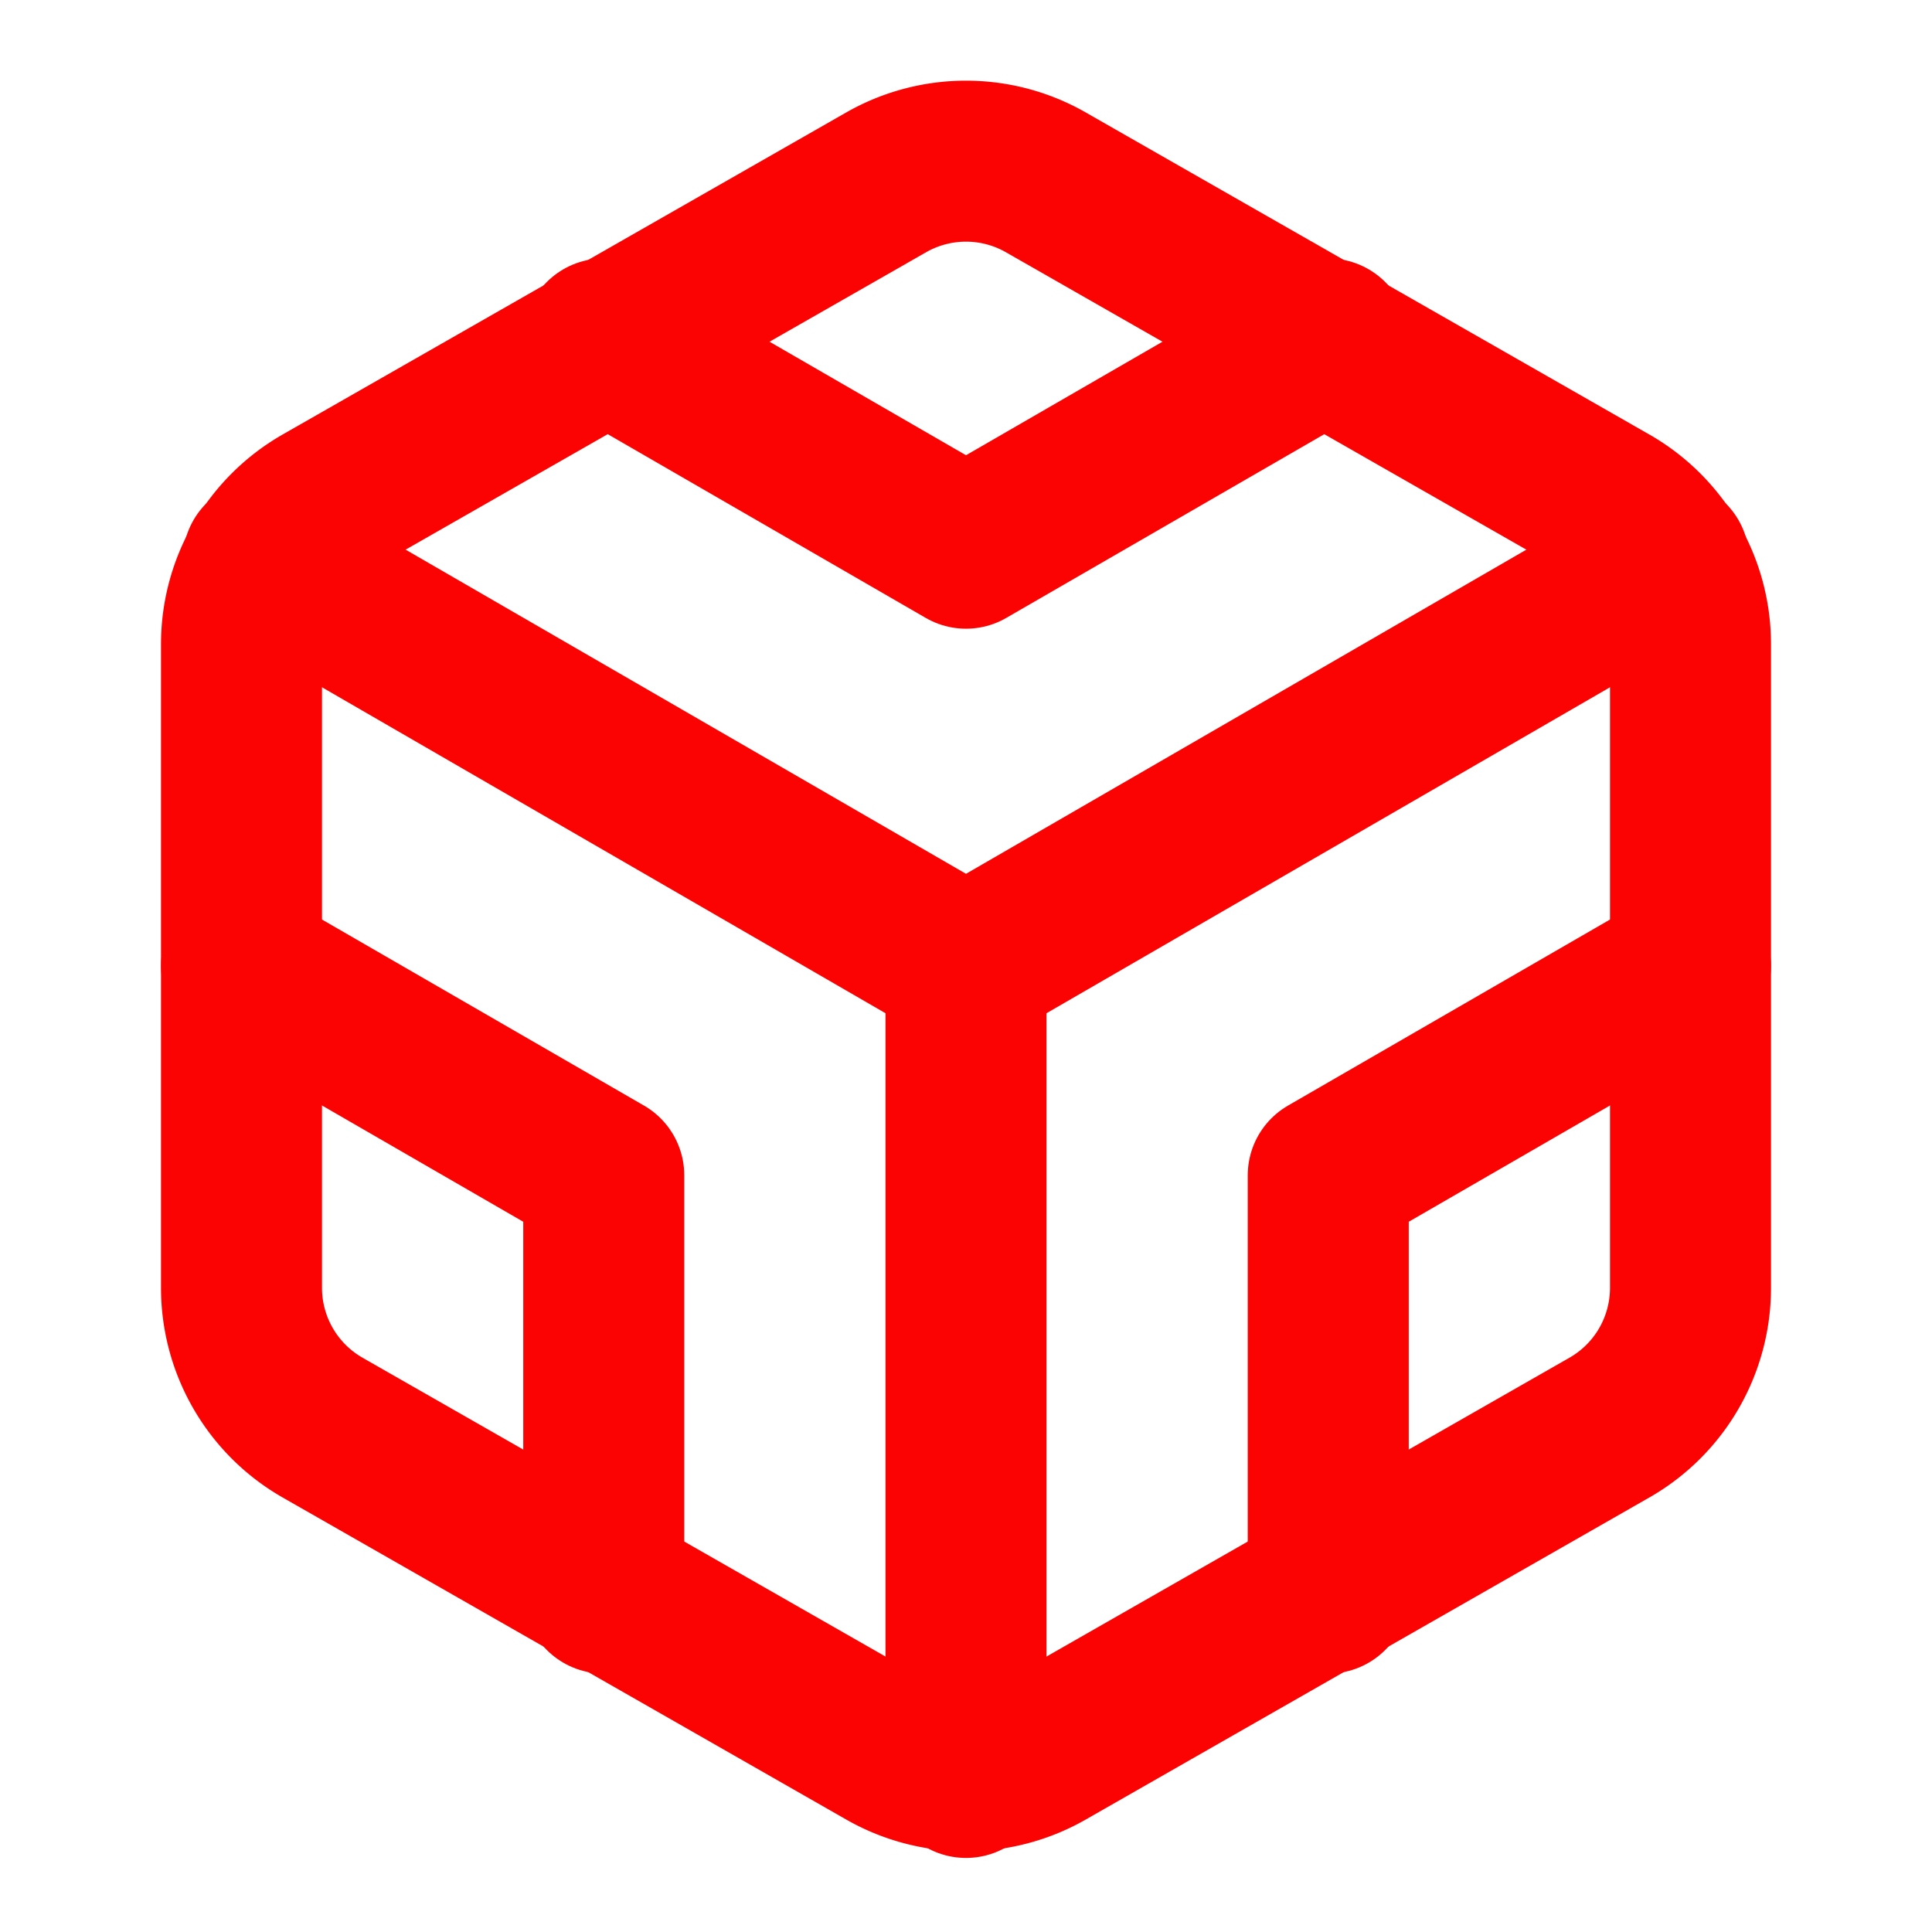 <svg width="22" height="22" fill="none" stroke="#fc0303" stroke-linecap="round" stroke-linejoin="round" stroke-width="2" viewBox="0 0 24 24" xmlns="http://www.w3.org/2000/svg">
 <path d="M21 16V8a2 2 0 0 0-1-1.73l-7-4a2 2 0 0 0-2 0l-7 4A2 2 0 0 0 3 8v8a2 2 0 0 0 1 1.73l7 4a2 2 0 0 0 2 0l7-4A2 2 0 0 0 21 16z"></path>
 <path d="m7.5 4.21 4.5 2.6 4.5-2.6"></path>
 <path d="M7.5 19.79V14.6L3 12"></path>
 <path d="m21 12-4.5 2.6v5.19"></path>
 <path d="M3.27 6.96 12 12.01l8.73-5.05"></path>
 <path d="M12 22.08V12"></path>
</svg>